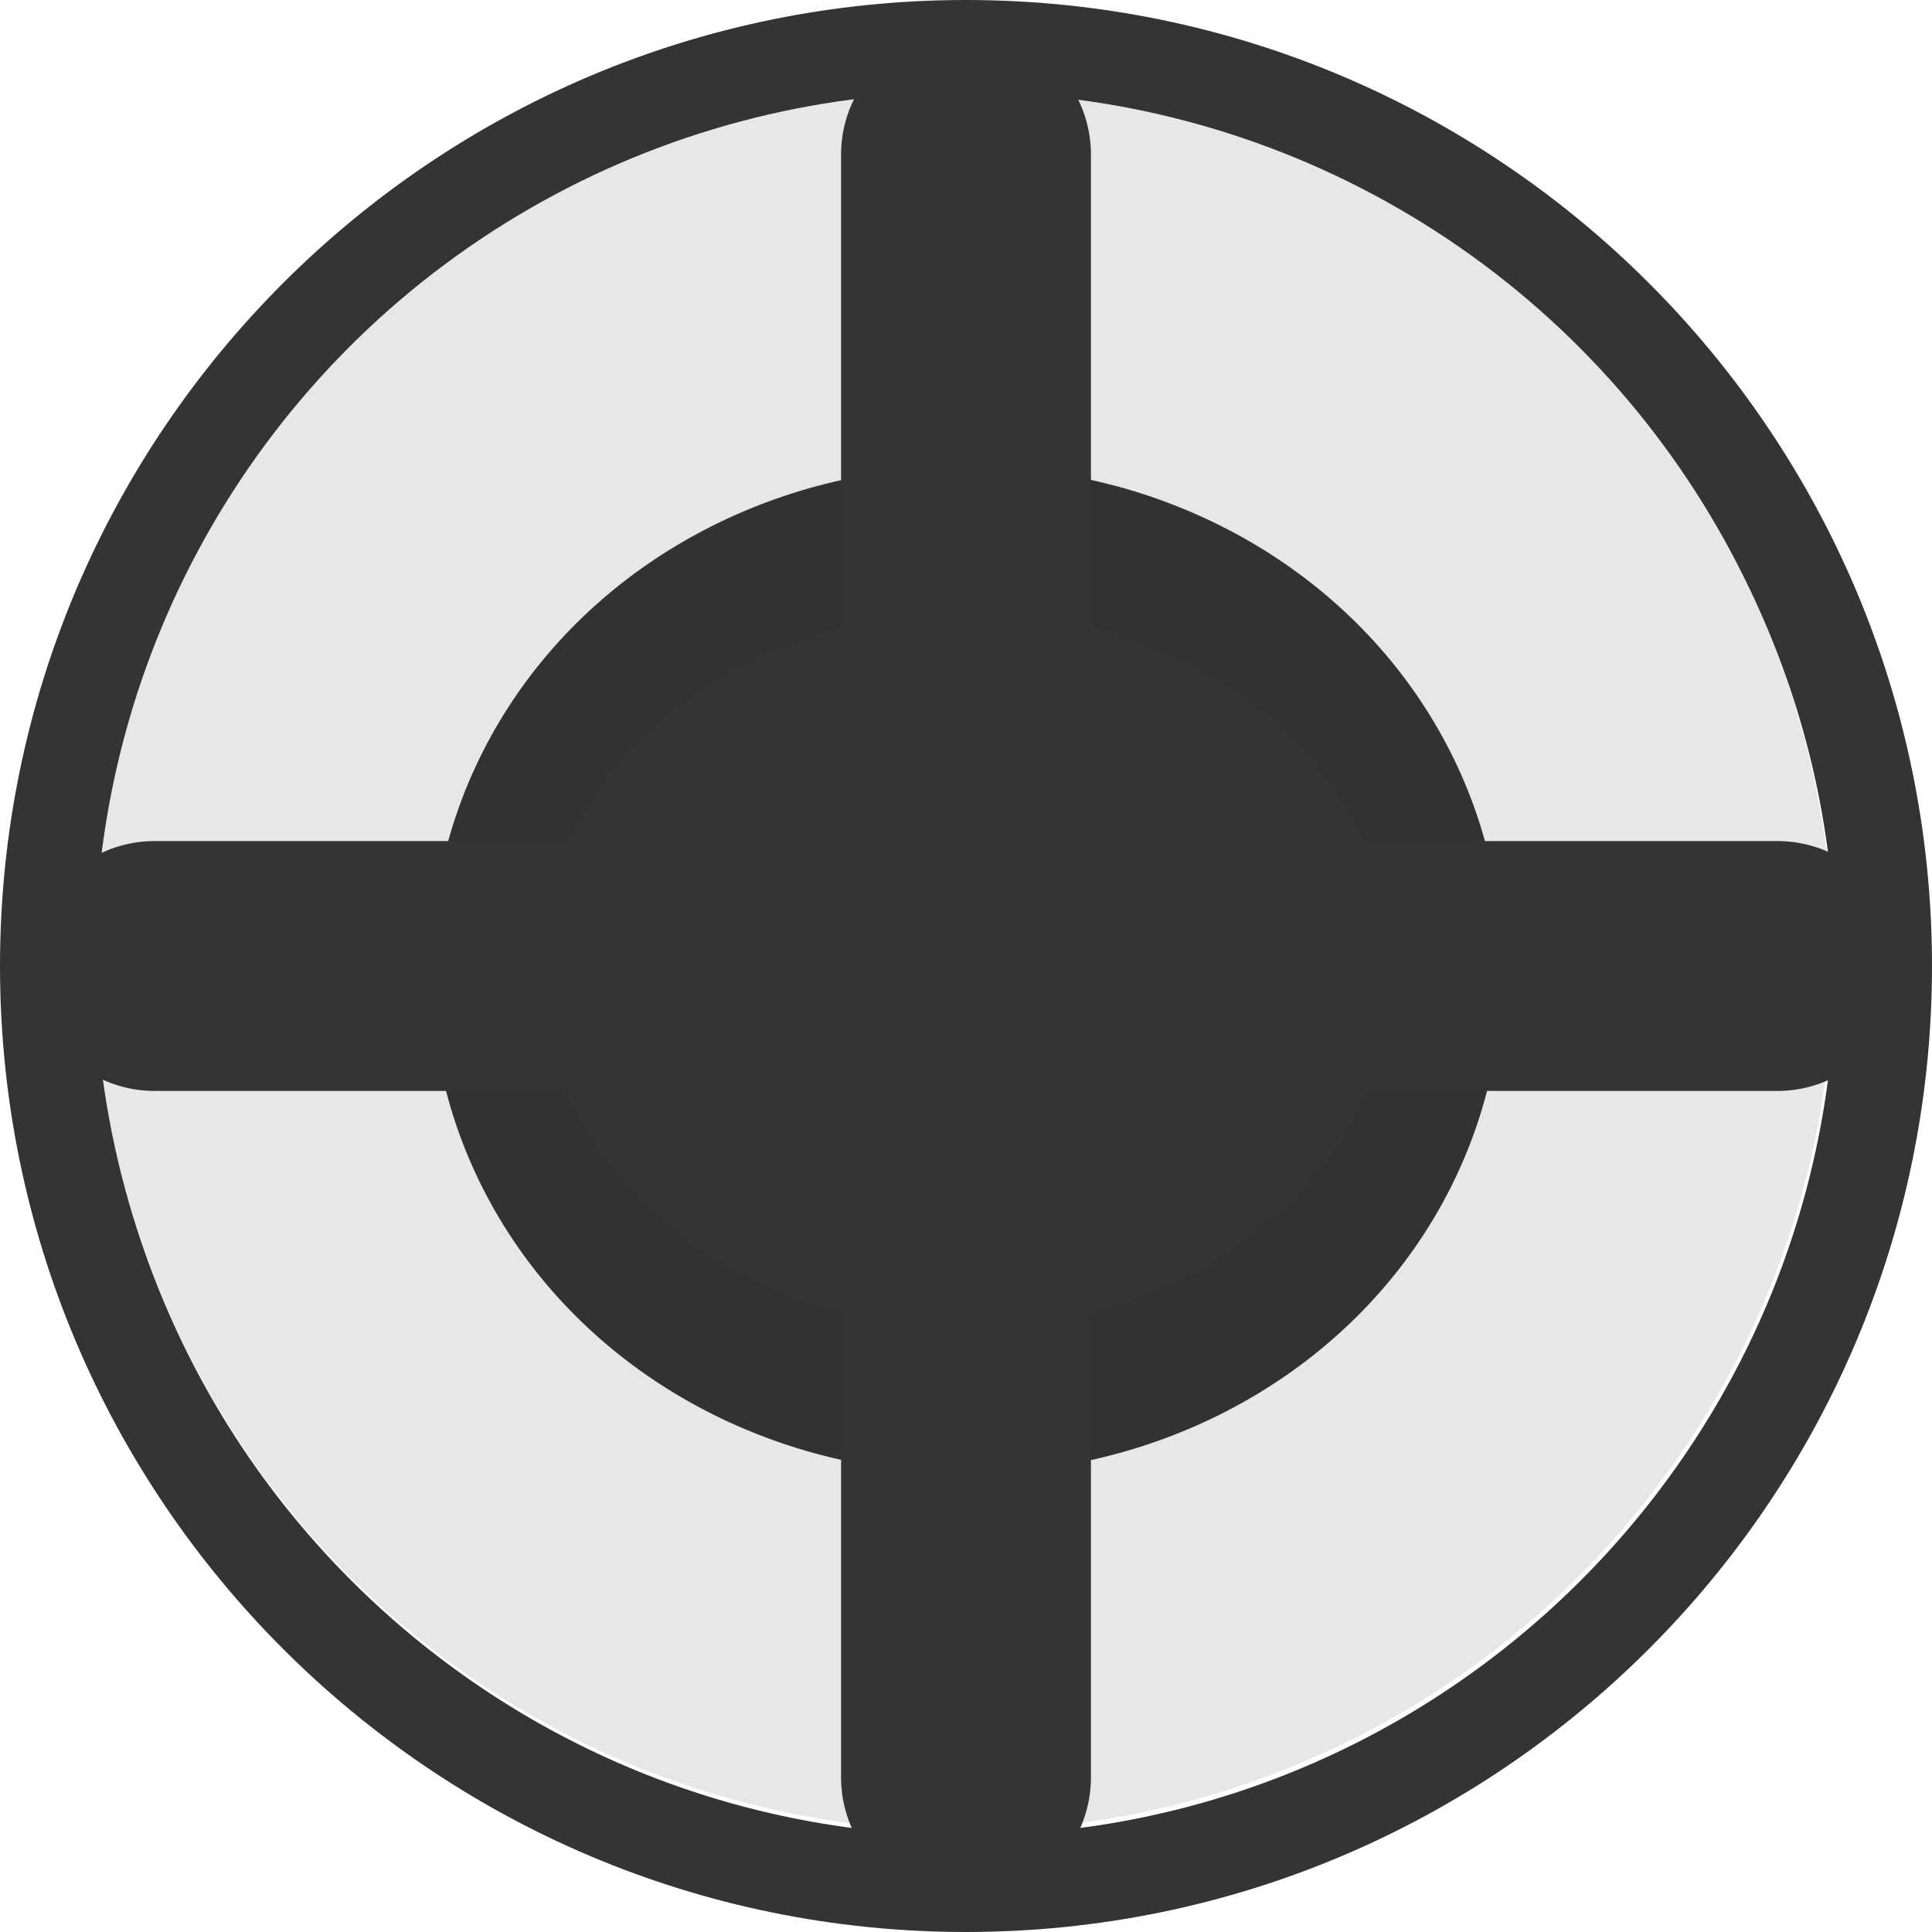 <?xml version="1.0" encoding="UTF-8" standalone="no"?>
<!DOCTYPE svg PUBLIC "-//W3C//DTD SVG 1.1//EN" "http://www.w3.org/Graphics/SVG/1.1/DTD/svg11.dtd">
<svg width="15px" height="15px" version="1.1" xmlns="http://www.w3.org/2000/svg" xmlns:xlink="http://www.w3.org/1999/xlink" xml:space="preserve" xmlns:serif="http://www.serif.com/" style="fill-rule:evenodd;clip-rule:evenodd;stroke-linecap:round;stroke-linejoin:round;stroke-miterlimit:1.5;">
    <g transform="matrix(1,0,0,1,-165,-365)">
        <g id="screw" transform="matrix(1,0,0,1,90,185)">
            <path id="Donut" d="M82.5,180c4.139,0 7.5,3.361 7.5,7.5c0,4.139 -3.361,7.5 -7.5,7.5c-4.139,0 -7.5,-3.361 -7.5,-7.5c0,-4.139 3.361,-7.5 7.5,-7.5Zm0,0.75c3.725,0 6.75,3.025 6.75,6.75c0,3.725 -3.025,6.75 -6.75,6.75c-3.725,0 -6.75,-3.025 -6.75,-6.75c0,-3.725 3.025,-6.75 6.75,-6.75Z" style="fill:rgb(52,52,52);"/>
            <g id="Ellipse" transform="matrix(1.835,0,0,1.835,-69.368,-156.557)">
                <circle cx="82.754" cy="187.478" r="3.678" style="fill:rgb(231,231,231);"/>
            </g>
            <g id="Ellipse1" serif:id="Ellipse" transform="matrix(1.881,0,0,2.486,-71.843,-277.453)">
                <ellipse cx="82.056" cy="187.041" rx="1.987" ry="1.348" style="fill:rgb(52,52,52);stroke:rgb(50,50,50);stroke-width:0.45px;"/>
            </g>
            <path id="Curve" d="M82.5,181.2l0,12.6" style="fill:none;stroke:rgb(52,52,52);stroke-width:1.94px;"/>
            <path id="Curve1" serif:id="Curve" d="M76.2,187.5l12.6,0" style="fill:none;stroke:rgb(52,52,52);stroke-width:1.94px;"/>
        </g>
    </g>
</svg>

